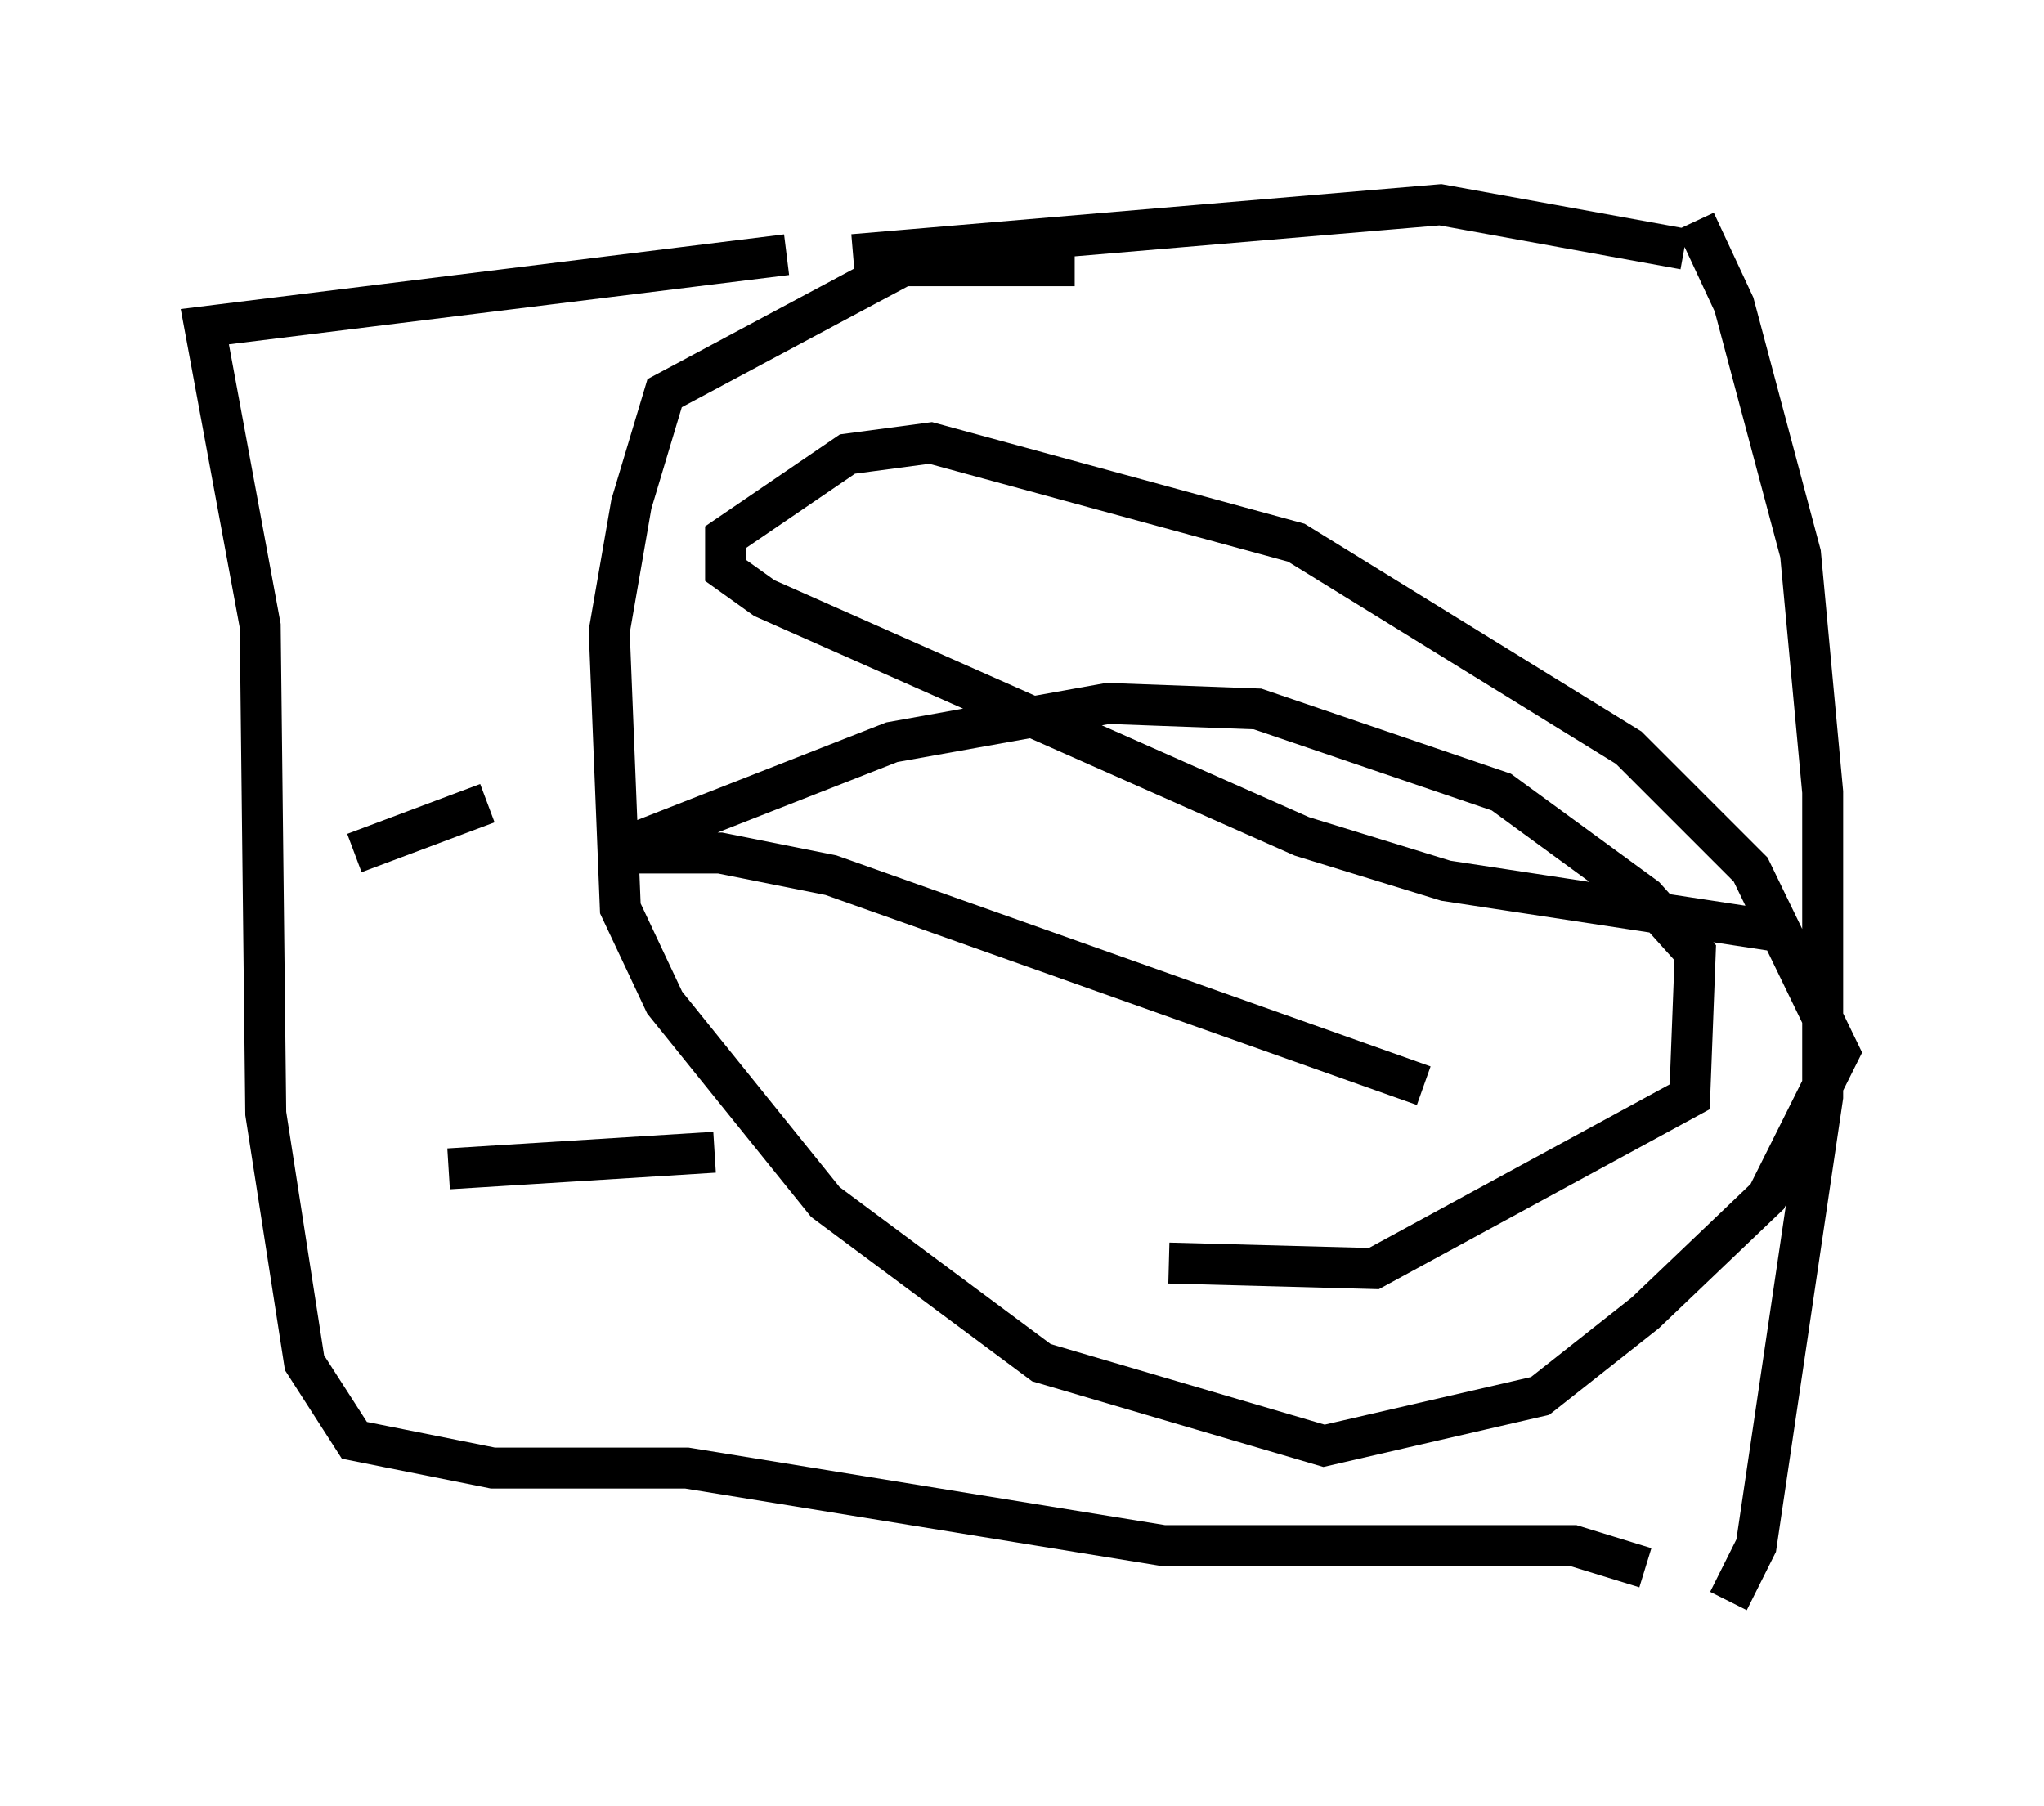 <?xml version="1.0" encoding="utf-8" ?>
<svg baseProfile="full" height="44.1" version="1.1" width="49.918" xmlns="http://www.w3.org/2000/svg" xmlns:ev="http://www.w3.org/2001/xml-events" xmlns:xlink="http://www.w3.org/1999/xlink"><defs /><rect fill="white" height="44.1" width="49.918" x="0" y="0" /><path d="M35.311, 25.974 m-9.472, -2.3 m8.931, 2.842 l-14.479, -5.142 -2.706, -0.541 l-2.706, 0.0 6.901, -2.706 l5.277, -0.947 3.654, 0.135 l5.954, 2.03 3.518, 2.571 l1.218, 1.353 -0.135, 3.518 l-7.713, 4.195 -5.007, -0.135 m12.855, -25.44 l0.947, 2.03 1.624, 6.089 l0.541, 5.819 0.0, 7.442 l-1.624, 10.961 -0.677, 1.353 m1.083, -16.373 l-7.984, -1.218 -3.518, -1.083 l-13.126, -5.819 -0.947, -0.677 l0.0, -0.812 2.977, -2.03 l2.03, -0.271 8.931, 2.436 l8.119, 5.007 2.977, 2.977 l2.165, 4.465 -1.759, 3.518 l-2.977, 2.842 -2.571, 2.03 l-5.277, 1.218 -6.901, -2.03 l-5.277, -3.924 -3.924, -4.871 l-1.083, -2.3 -0.271, -6.766 l0.541, -3.112 0.812, -2.706 l5.819, -3.112 4.195, 0.0 m14.885, -0.406 l-5.954, -1.083 -14.344, 1.218 m19.35, 32.07 l-1.759, -0.541 -10.013, 0.0 l-11.637, -1.894 -4.736, 0.0 l-3.383, -0.677 -1.218, -1.894 l-0.947, -6.089 -0.135, -11.908 l-1.353, -7.307 14.208, -1.759 m-1.759, 21.921 l-6.495, 0.406 m0.947, -8.931 l-3.248, 1.218 " fill="none" stroke="black" stroke-width="1" /></svg>